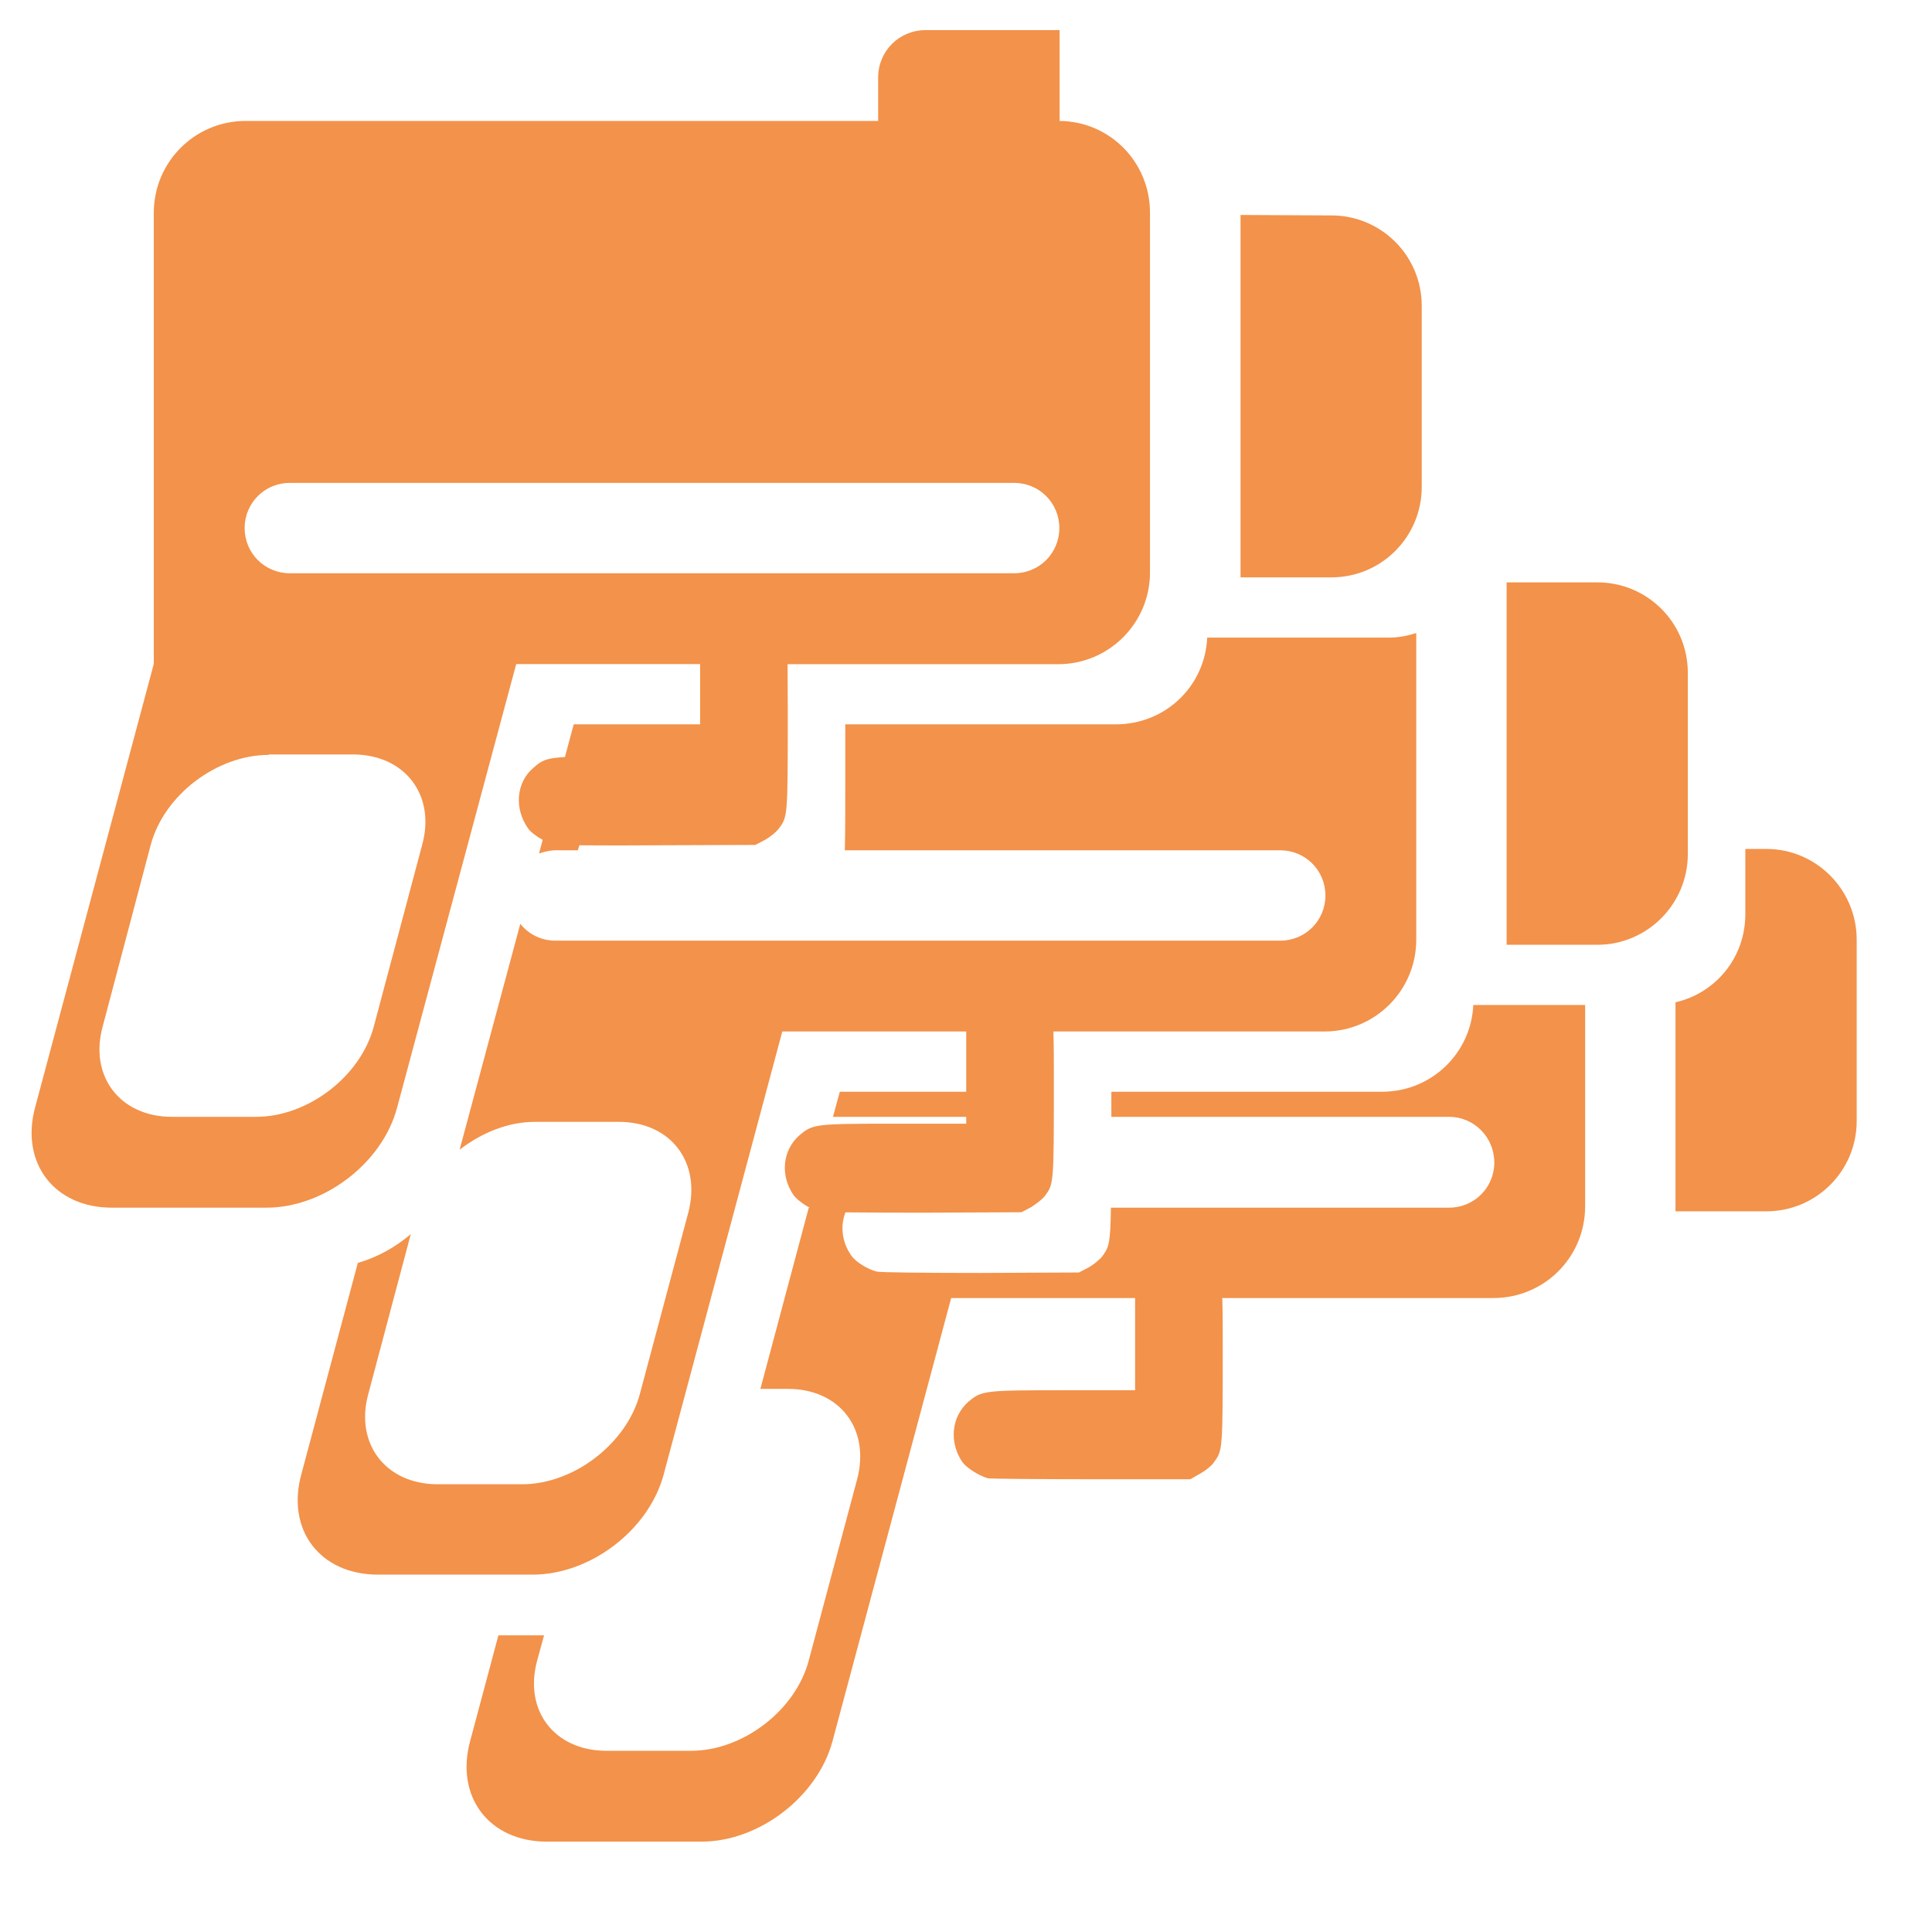 <?xml version="1.0" encoding="UTF-8" standalone="no"?>
<!-- Created with Inkscape (http://www.inkscape.org/) -->

<svg
   width="16"
   height="16"
   viewBox="0 0 4.233 4.233"
   version="1.1"
   id="svg1"
   inkscape:version="1.3 (0e150ed6c4, 2023-07-21)"
   sodipodi:docname="gun_container_class.svg"
   xmlns:inkscape="http://www.inkscape.org/namespaces/inkscape"
   xmlns:sodipodi="http://sodipodi.sourceforge.net/DTD/sodipodi-0.dtd"
   xmlns="http://www.w3.org/2000/svg"
   xmlns:svg="http://www.w3.org/2000/svg">
  <sodipodi:namedview
     id="namedview1"
     pagecolor="#505050"
     bordercolor="#ffffff"
     borderopacity="1"
     inkscape:showpageshadow="0"
     inkscape:pageopacity="0"
     inkscape:pagecheckerboard="1"
     inkscape:deskcolor="#505050"
     inkscape:document-units="mm"
     showgrid="true"
     inkscape:zoom="32"
     inkscape:cx="10.671875"
     inkscape:cy="7.046875"
     inkscape:window-width="1920"
     inkscape:window-height="1017"
     inkscape:window-x="-8"
     inkscape:window-y="-8"
     inkscape:window-maximized="1"
     inkscape:current-layer="layer1">
    <inkscape:grid
       id="grid1"
       units="px"
       originx="0"
       originy="0"
       spacingx="0.265"
       spacingy="0.265"
       empcolor="#0099e5"
       empopacity="0.302"
       color="#0099e5"
       opacity="0.149"
       empspacing="4"
       dotted="false"
       gridanglex="30"
       gridanglez="30"
       visible="true" />
  </sodipodi:namedview>
  <defs
     id="defs1" />
  <g
     inkscape:label="Layer 1"
     inkscape:groupmode="layer"
     id="layer1">
    <path
       id="path12"
       style="fill:#f3924a;fill-opacity:1;stroke-width:0.243"
       inkscape:label="gun"
       d="M 3.824 1.86 L 3.824 2.003 C 3.824 2.098 3.759 2.176 3.671 2.196 L 3.671 2.654 L 3.87 2.654 C 3.979 2.654 4.068 2.566 4.068 2.456 L 4.068 2.059 C 4.068 1.949 3.979 1.86 3.87 1.86 L 3.824 1.86 z M 3.228 2.202 C 3.223 2.308 3.136 2.392 3.028 2.392 L 2.435 2.392 C 2.435 2.408 2.435 2.429 2.435 2.447 L 3.175 2.447 C 3.23 2.447 3.274 2.492 3.274 2.547 C 3.274 2.602 3.23 2.646 3.175 2.646 L 2.434 2.646 C 2.433 2.727 2.429 2.734 2.414 2.754 C 2.409 2.76 2.396 2.771 2.385 2.777 L 2.364 2.788 L 2.148 2.789 C 2.03 2.789 1.928 2.788 1.921 2.786 C 1.903 2.782 1.875 2.765 1.866 2.752 C 1.842 2.719 1.84 2.678 1.857 2.646 L 1.772 2.646 L 1.666 3.043 L 1.726 3.043 C 1.84 3.043 1.907 3.131 1.878 3.241 L 1.772 3.638 C 1.743 3.748 1.627 3.836 1.514 3.836 L 1.329 3.836 C 1.215 3.836 1.147 3.748 1.177 3.638 L 1.192 3.583 L 1.092 3.583 L 1.03 3.815 C 0.997 3.937 1.072 4.035 1.198 4.035 L 1.537 4.035 C 1.663 4.035 1.791 3.937 1.824 3.815 L 2.084 2.844 L 2.487 2.844 L 2.487 2.885 L 2.487 3.046 L 2.33 3.046 C 2.155 3.046 2.151 3.047 2.122 3.071 C 2.084 3.104 2.079 3.161 2.109 3.204 C 2.119 3.217 2.146 3.234 2.165 3.239 C 2.171 3.24 2.274 3.241 2.392 3.241 L 2.608 3.241 L 2.629 3.229 C 2.64 3.223 2.653 3.213 2.658 3.206 C 2.679 3.178 2.679 3.183 2.679 2.949 C 2.679 2.909 2.679 2.875 2.678 2.844 L 3.272 2.844 C 3.383 2.844 3.473 2.755 3.473 2.643 L 3.473 2.202 L 3.427 2.202 L 3.228 2.202 z M 1.84 2.392 L 1.825 2.447 L 2.243 2.447 L 2.243 2.433 L 2.243 2.392 L 1.84 2.392 z " />
    <path
       id="path10"
       style="fill:#f3924a;fill-opacity:1;stroke-width:0.243"
       inkscape:label="gun"
       d="M 3.301 1.276 L 3.301 2.07 L 3.5 2.07 C 3.609 2.07 3.698 1.981 3.698 1.871 L 3.698 1.474 C 3.698 1.364 3.609 1.276 3.5 1.276 L 3.301 1.276 z M 3.103 1.387 C 3.084 1.393 3.064 1.397 3.043 1.397 L 2.897 1.397 L 2.844 1.397 L 2.645 1.397 C 2.64 1.504 2.553 1.587 2.445 1.587 L 1.852 1.587 C 1.852 1.618 1.852 1.652 1.852 1.692 C 1.852 1.78 1.852 1.828 1.851 1.863 L 2.805 1.863 C 2.86 1.863 2.904 1.907 2.904 1.962 C 2.904 2.017 2.86 2.061 2.805 2.061 L 1.217 2.061 C 1.186 2.061 1.158 2.047 1.14 2.024 L 1.007 2.519 C 1.055 2.482 1.113 2.458 1.172 2.458 L 1.356 2.458 C 1.47 2.458 1.537 2.547 1.508 2.657 L 1.402 3.054 C 1.373 3.163 1.257 3.252 1.144 3.252 L 0.959 3.252 C 0.845 3.252 0.777 3.163 0.807 3.054 L 0.9 2.704 C 0.866 2.733 0.826 2.755 0.784 2.767 L 0.66 3.231 C 0.627 3.353 0.702 3.45 0.828 3.45 L 1.167 3.45 C 1.293 3.45 1.421 3.353 1.454 3.231 L 1.714 2.26 L 2.117 2.26 L 2.117 2.301 L 2.117 2.462 L 1.959 2.462 C 1.785 2.462 1.781 2.463 1.752 2.487 C 1.714 2.52 1.709 2.576 1.739 2.619 C 1.749 2.632 1.776 2.65 1.795 2.655 C 1.801 2.656 1.904 2.657 2.022 2.657 L 2.238 2.656 L 2.259 2.645 C 2.27 2.638 2.283 2.628 2.288 2.622 C 2.309 2.594 2.309 2.599 2.309 2.365 C 2.309 2.325 2.309 2.29 2.308 2.26 L 2.902 2.26 C 3.013 2.26 3.103 2.17 3.103 2.059 L 3.103 1.387 z M 1.257 1.587 L 1.181 1.87 C 1.193 1.866 1.205 1.863 1.217 1.863 L 1.266 1.863 C 1.271 1.845 1.28 1.827 1.296 1.814 C 1.324 1.79 1.328 1.79 1.503 1.79 L 1.66 1.79 L 1.66 1.628 L 1.66 1.587 L 1.257 1.587 z " />
    <path
       id="rect1"
       style="fill:#f3924a;fill-opacity:1;stroke-width:0.243"
       d="m 2.028,0.066 c -0.058,0 -0.104,0.046 -0.104,0.104 v 0.095 H 1.223 0.883 0.538 c -0.111,0 -0.201,0.09 -0.201,0.201 V 1.254 c 0,9.144e-4 -1.194e-5,0.002 0,0.003 v 0.098 0.098 h 3.8757e-4 L 0.077,2.426 C 0.044,2.548 0.119,2.646 0.245,2.646 h 0.339 c 0.126,0 0.254,-0.098 0.286,-0.219 L 1.131,1.455 H 1.534 V 1.496 1.657 H 1.376 c -0.175,0 -0.179,5.946e-4 -0.207,0.025 -0.038,0.032 -0.043,0.089 -0.012,0.133 0.009,0.013 0.037,0.03 0.055,0.035 0.007,0.002 0.109,0.003 0.228,0.002 l 0.215,-7.752e-4 0.021,-0.011 c 0.011,-0.006 0.024,-0.017 0.029,-0.023 0.021,-0.028 0.021,-0.023 0.021,-0.257 -4.3e-6,-0.04 -1.453e-4,-0.074 -3.876e-4,-0.105 h 0.593 c 0.111,0 0.201,-0.09 0.201,-0.201 V 0.466 c 0,-0.111 -0.088,-0.2 -0.198,-0.201 V 0.17 0.066 H 2.217 2.123 Z M 2.718,0.471 v 0.794 H 2.917 c 0.11,0 0.198,-0.089 0.198,-0.198 V 0.67 c 0,-0.11 -0.089,-0.198 -0.198,-0.198 z M 0.635,1.058 H 2.222 c 0.055,0 0.099,0.044 0.099,0.099 0,0.055 -0.044,0.099 -0.099,0.099 H 0.635 c -0.055,0 -0.099,-0.044 -0.099,-0.099 0,-0.055 0.044,-0.099 0.099,-0.099 z m -0.046,0.595 h 0.184 c 0.114,0 0.182,0.089 0.152,0.198 L 0.819,2.249 C 0.79,2.359 0.674,2.447 0.561,2.447 h -0.184 c -0.114,0 -0.182,-0.089 -0.152,-0.198 L 0.33,1.852 C 0.359,1.742 0.475,1.654 0.589,1.654 Z"
       inkscape:label="gun" />
  </g>
</svg>
